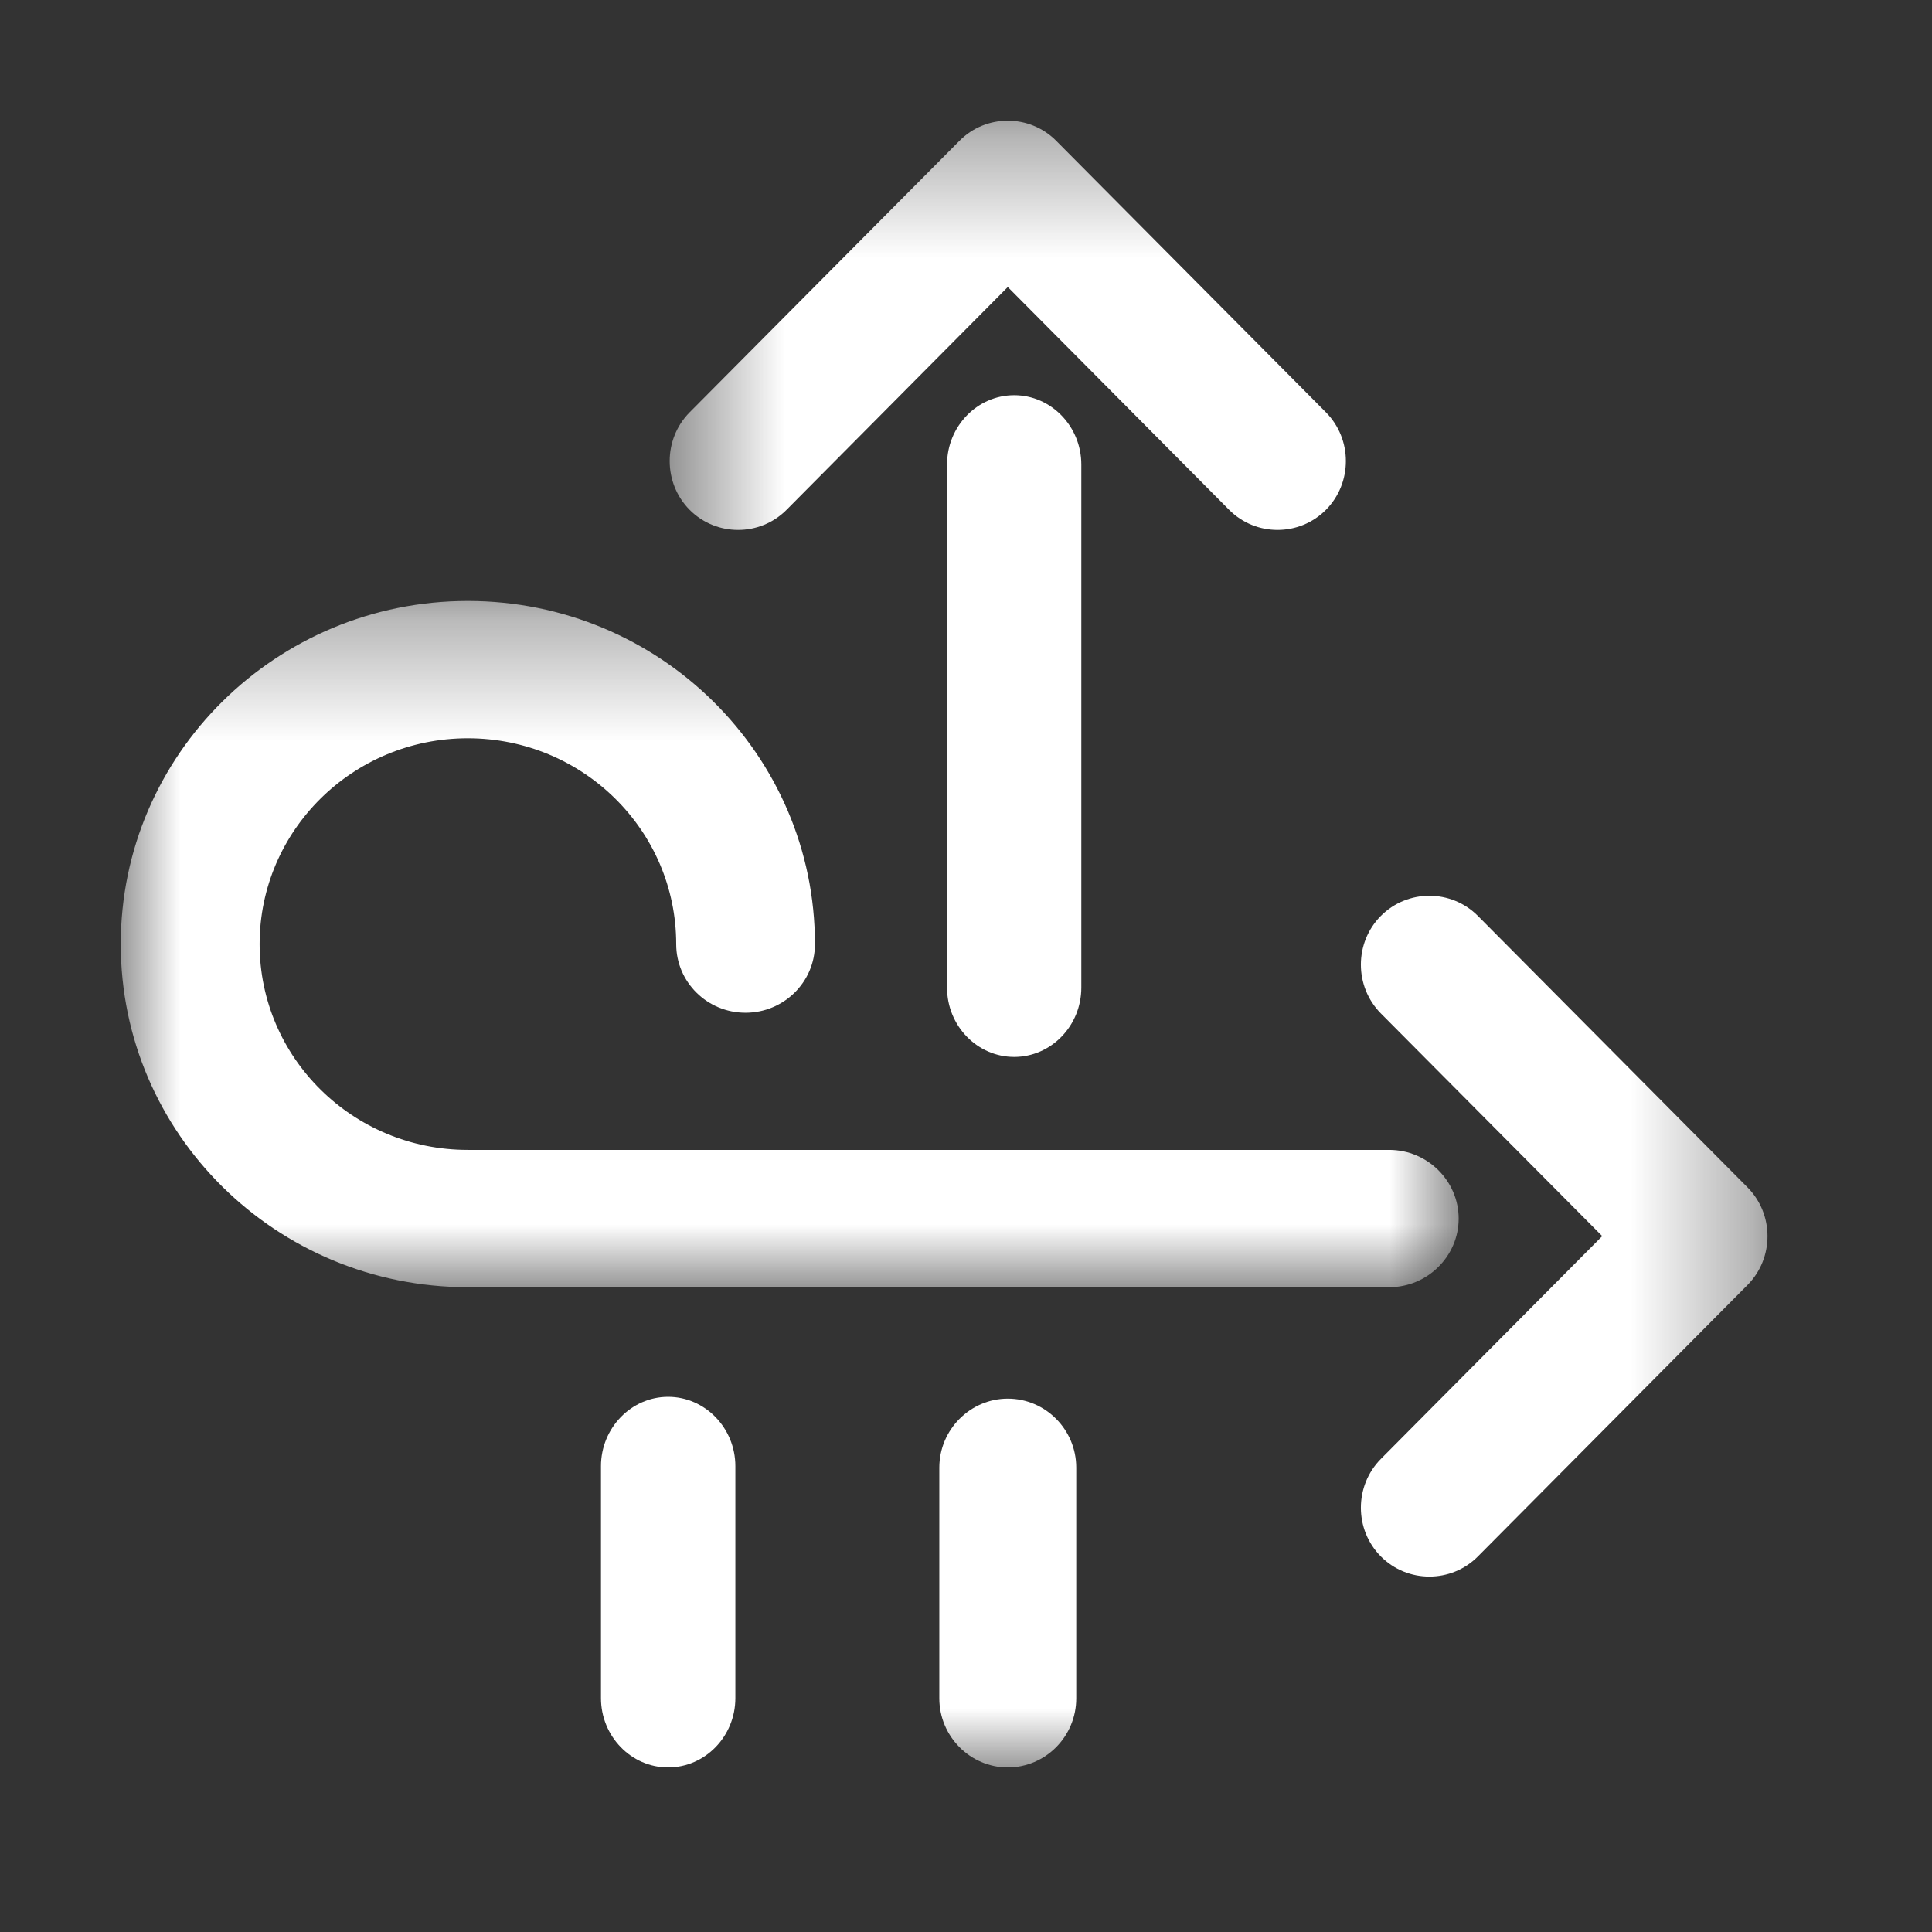 <?xml version="1.0" encoding="UTF-8"?>
<svg width="16px" height="16px" viewBox="0 0 16 16" version="1.1" xmlns="http://www.w3.org/2000/svg" xmlns:xlink="http://www.w3.org/1999/xlink">
    <rect x="0" y="0" width="16" height="16" fill="#333333" stroke="none"/>
    <!-- Generator: Sketch 53.2 (72643) - https://sketchapp.com -->
    <title>left_icon_004</title>
    <desc>Created with Sketch.</desc>
    <defs>
        <polygon id="path-1" points="0.546 0.363 9.637 0.363 9.637 14 0.546 14"></polygon>
        <polygon id="path-3" points="0 0.34 11.08 0.34 11.08 6.023 0 6.023"></polygon>
    </defs>
    <g id="前端" stroke="none" stroke-width="1" fill="none" fill-rule="evenodd">
        <g id="镇江港通用版" transform="translate(-34, -201)">
            <g id="left_icon_004" transform="translate(34, 201)">
                <g id="分组" transform="translate(1, 0)">
                    <g transform="translate(4, 0.637)">
                        <mask id="mask-2" fill="white">
                            <use xlink:href="#path-1"></use>
                        </mask>
                        <g id="Clip-2"></g>
                        <path d="M9.472,9.196 L7.239,6.948 C7.018,6.726 6.657,6.726 6.436,6.948 C6.215,7.17 6.215,7.533 6.436,7.756 L8.269,9.6 L6.436,11.445 C6.215,11.668 6.215,12.031 6.436,12.253 C6.657,12.475 7.018,12.475 7.239,12.253 L9.472,10.005 C9.693,9.782 9.693,9.419 9.472,9.196 M1.514,3.585 L3.346,1.74 L5.179,3.585 C5.4,3.807 5.76,3.807 5.981,3.585 C6.201,3.363 6.201,3 5.981,2.778 L3.747,0.529 C3.527,0.307 3.165,0.307 2.946,0.529 L0.711,2.778 C0.491,3 0.491,3.363 0.711,3.585 C0.932,3.807 1.293,3.807 1.514,3.585 M3.346,10.946 C3.035,10.946 2.779,11.203 2.779,11.517 L2.779,13.428 C2.779,13.743 3.035,14 3.346,14 C3.659,14 3.913,13.743 3.913,13.428 L3.913,11.517 C3.913,11.203 3.659,10.946 3.346,10.946" id="Fill-1" fill="#FFFFFF" mask="url(#mask-2)"></path>
                    </g>
                    <path d="M4.533,11.568 C4.227,11.568 3.977,11.827 3.977,12.142 L3.977,14.063 C3.977,14.379 4.227,14.637 4.533,14.637 C4.84,14.637 5.09,14.379 5.09,14.063 L5.09,12.142 C5.09,11.827 4.84,11.568 4.533,11.568 M6.843,3.847 L6.843,8.179 C6.843,8.495 7.093,8.753 7.399,8.753 C7.705,8.753 7.955,8.495 7.955,8.179 L7.955,3.847 C7.955,3.531 7.705,3.273 7.399,3.273 C7.093,3.273 6.843,3.531 6.843,3.847" id="Fill-3" fill="#FFFFFF"></path>
                    <g transform="translate(0, 4.637)">
                        <mask id="mask-4" fill="white">
                            <use xlink:href="#path-3"></use>
                        </mask>
                        <g id="Clip-6"></g>
                        <path d="M10.506,6.023 C10.821,6.023 11.08,5.767 11.08,5.455 C11.08,5.142 10.821,4.886 10.506,4.886 L2.874,4.886 C1.922,4.886 1.15,4.123 1.15,3.182 C1.15,2.24 1.922,1.477 2.874,1.477 C3.827,1.477 4.6,2.24 4.6,3.182 C4.6,3.496 4.857,3.75 5.174,3.75 C5.491,3.75 5.749,3.496 5.749,3.182 C5.749,1.612 4.462,0.34 2.874,0.34 C1.287,0.34 -0,1.613 -0,3.182 C-0,4.751 1.287,6.023 2.874,6.023 L10.506,6.023 Z" id="Fill-5" fill="#FFFFFF" mask="url(#mask-4)"></path>
                    </g>
                </g>
            </g>
        </g>
    </g>
</svg>